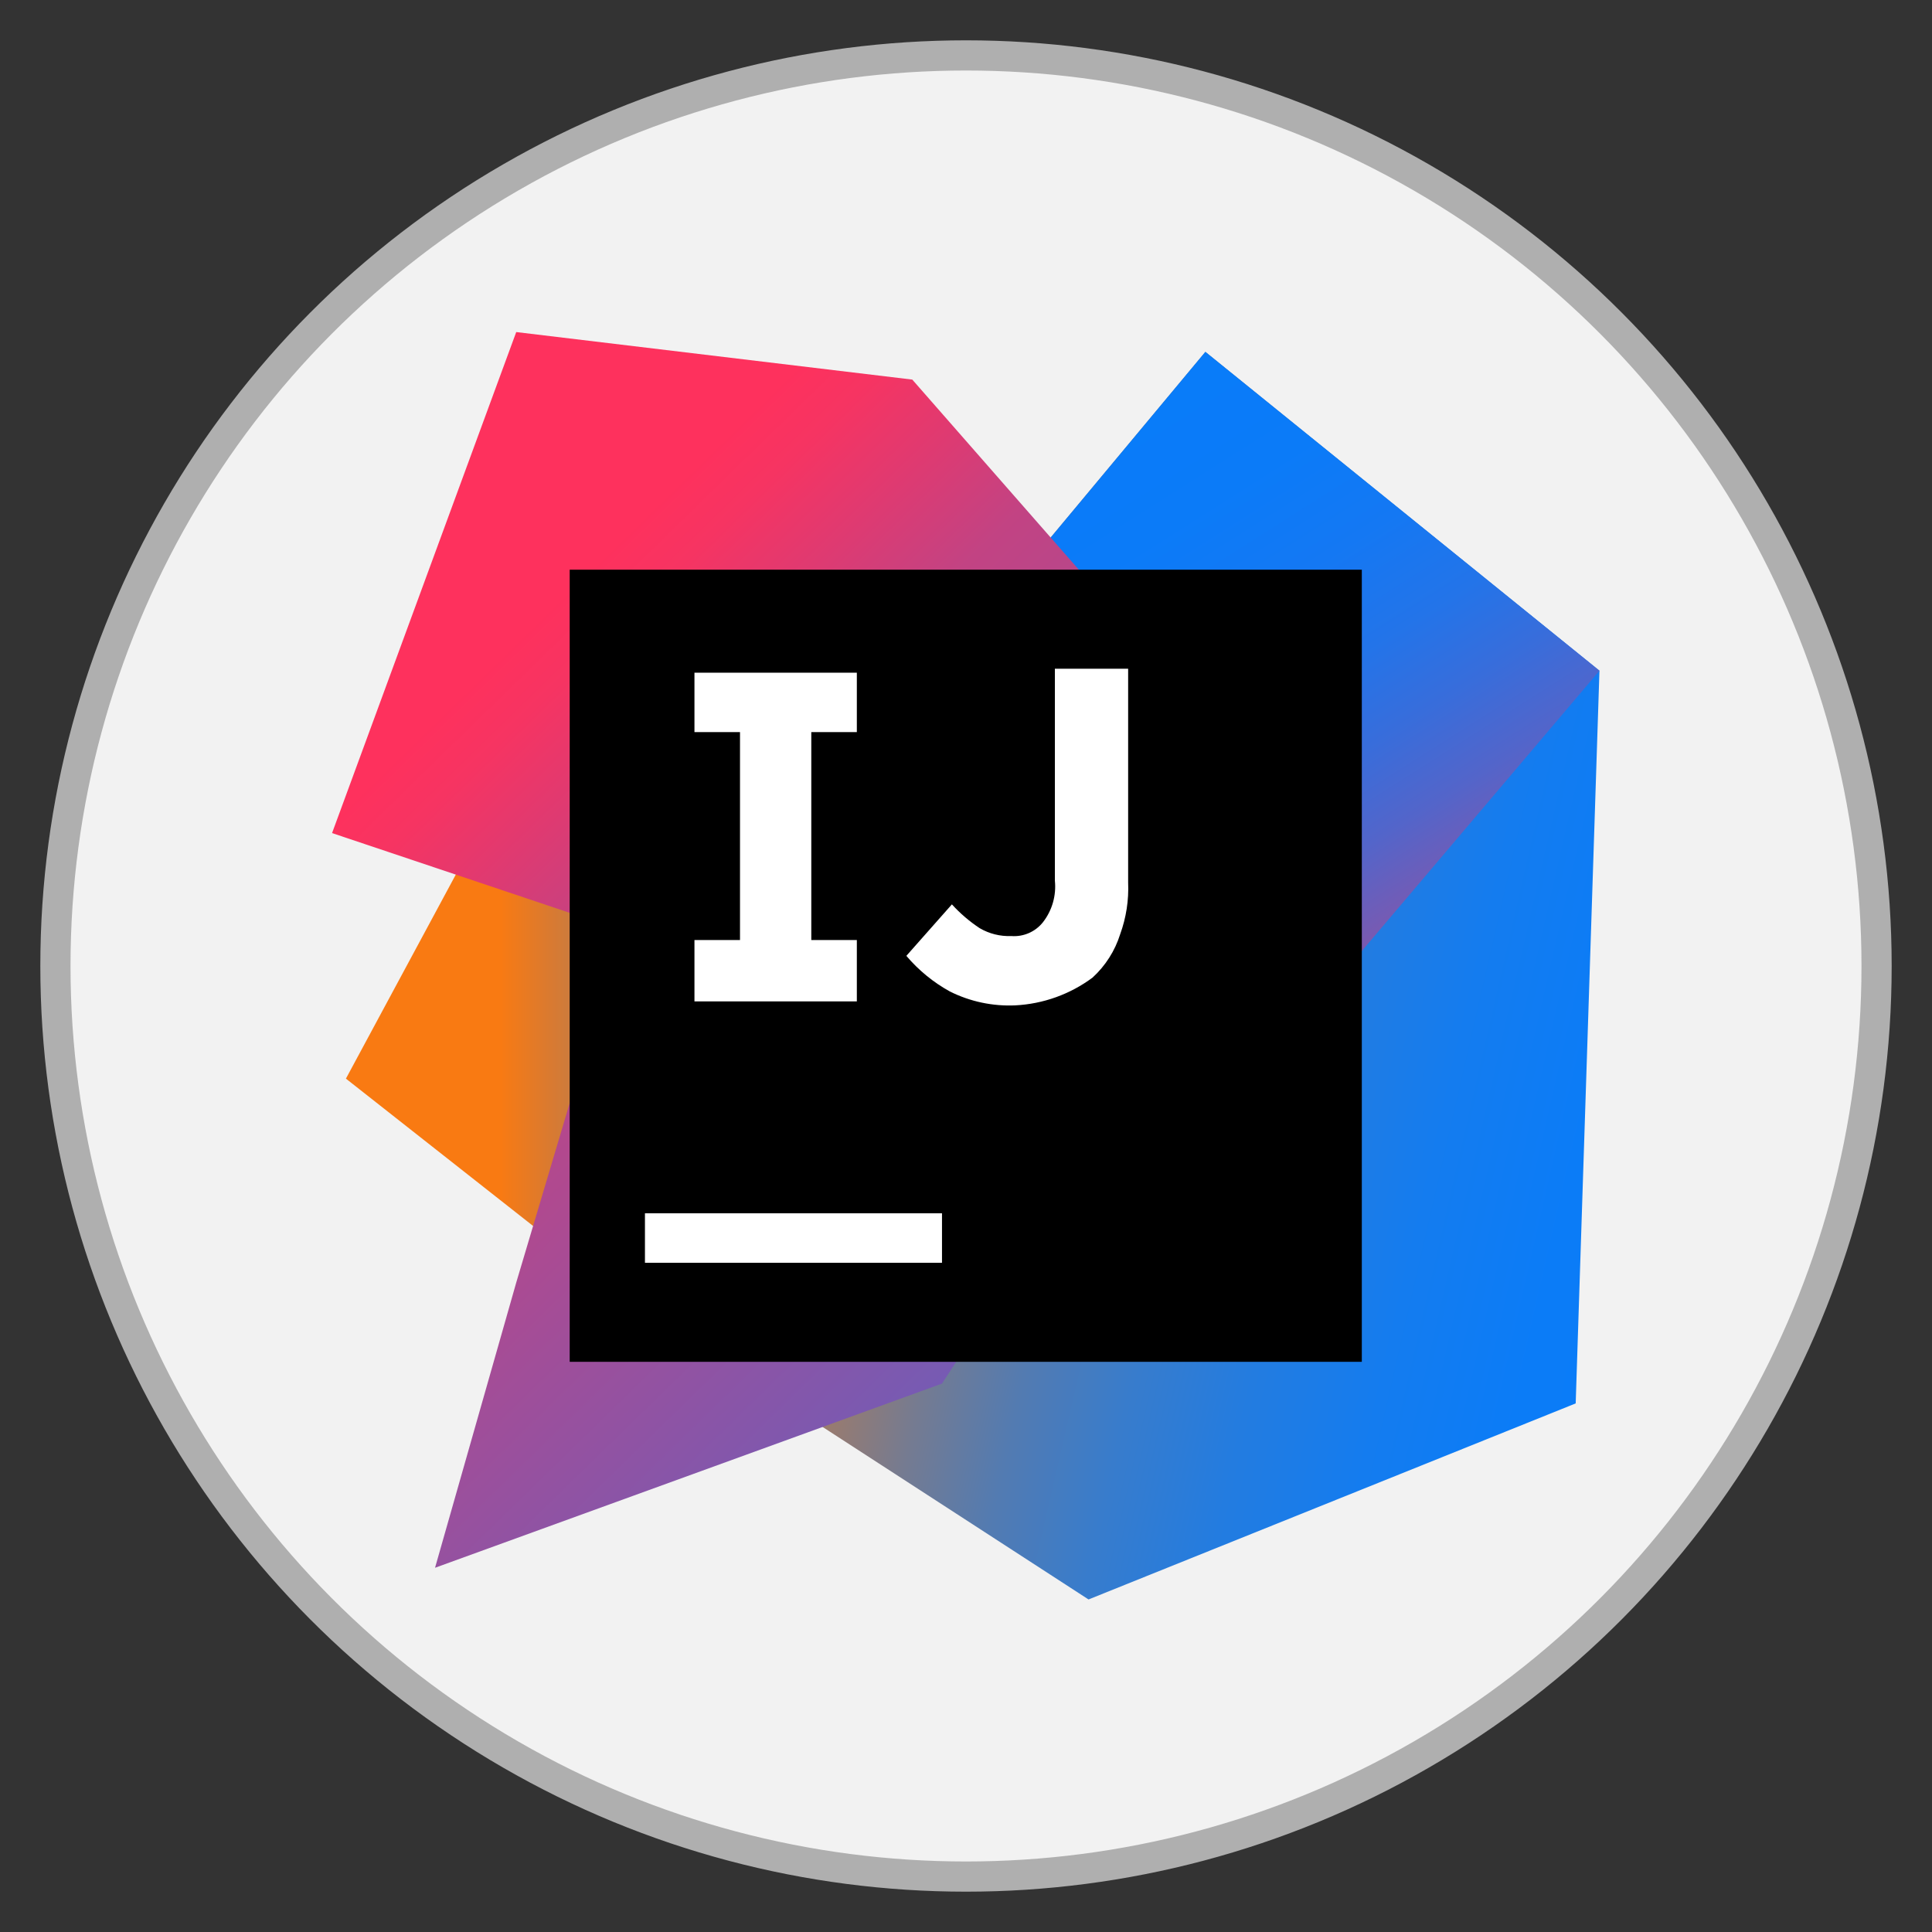 <?xml version="1.0" encoding="UTF-8" standalone="no"?>
<!-- Created with Inkscape (http://www.inkscape.org/) -->

<svg
   width="512"
   height="512"
   viewBox="0 0 512 512"
   version="1.1"
   id="svg1"
   xml:space="preserve"
   inkscape:version="1.4.2 (f4327f4, 2025-05-13)"
   sodipodi:docname="intellij.svg"
   xmlns:inkscape="http://www.inkscape.org/namespaces/inkscape"
   xmlns:sodipodi="http://sodipodi.sourceforge.net/DTD/sodipodi-0.dtd"
   xmlns="http://www.w3.org/2000/svg"
   xmlns:svg="http://www.w3.org/2000/svg"><rect x="0" y="0" width="512" height="512" fill="#333333" stroke="none"/><sodipodi:namedview
     id="namedview1"
     pagecolor="#ffffff"
     bordercolor="#999999"
     borderopacity="1"
     inkscape:showpageshadow="2"
     inkscape:pageopacity="0"
     inkscape:pagecheckerboard="0"
     inkscape:deskcolor="#d1d1d1"
     inkscape:document-units="px"
     showgrid="false"
     inkscape:zoom="1"
     inkscape:cx="313"
     inkscape:cy="277.5"
     inkscape:window-width="1920"
     inkscape:window-height="1001"
     inkscape:window-x="-9"
     inkscape:window-y="-9"
     inkscape:window-maximized="1"
     inkscape:current-layer="layer1"><inkscape:grid
       id="grid1"
       units="mm"
       originx="0"
       originy="0"
       spacingx="1"
       spacingy="1"
       empcolor="#0099e5"
       empopacity="0.302"
       color="#0099e5"
       opacity="0.149"
       empspacing="5"
       enabled="true"
       visible="false" /></sodipodi:namedview><defs
     id="defs1"><inkscape:path-effect
       effect="fillet_chamfer"
       id="path-effect1"
       is_visible="true"
       lpeversion="1"
       nodesatellites_param="F,0,0,1,0,2.257,0,1 @ F,0,0,1,0,2.608,0,1 @ F,0,0,1,0,2.6,0,1 @ F,0,0,1,0,3.008,0,1 @ F,0,0,1,0,2.252,0,1 @ F,0,0,1,0,2.801,0,1"
       radius="0"
       unit="px"
       method="auto"
       mode="F"
       chamfer_steps="1"
       flexible="false"
       use_knot_distance="true"
       apply_no_radius="true"
       apply_with_radius="true"
       only_selected="false"
       hide_knots="false" /><linearGradient
       x1="2.64"
       y1="155.46"
       x2="114.821"
       y2="155.46"
       id="linearGradient-1"
       gradientTransform="scale(1.06,0.943)"
       gradientUnits="userSpaceOnUse"><stop
         stop-color="#F97A12"
         offset="26%"
         id="stop1" /><stop
         stop-color="#B07B58"
         offset="46%"
         id="stop2" /><stop
         stop-color="#577BAE"
         offset="72%"
         id="stop3" /><stop
         stop-color="#1E7CE5"
         offset="91%"
         id="stop4" /><stop
         stop-color="#087CFA"
         offset="100%"
         id="stop5" /></linearGradient><linearGradient
       x1="117.293"
       y1="73.084"
       x2="361.746"
       y2="160.233"
       id="linearGradient-2"
       gradientTransform="scale(0.803,1.246)"
       gradientUnits="userSpaceOnUse"><stop
         stop-color="#F97A12"
         offset="0%"
         id="stop6" /><stop
         stop-color="#CB7A3E"
         offset="7%"
         id="stop7" /><stop
         stop-color="#9E7B6A"
         offset="15%"
         id="stop8" /><stop
         stop-color="#757B91"
         offset="24%"
         id="stop9" /><stop
         stop-color="#537BB1"
         offset="33%"
         id="stop10" /><stop
         stop-color="#387CCC"
         offset="43%"
         id="stop11" /><stop
         stop-color="#237CE0"
         offset="54%"
         id="stop12" /><stop
         stop-color="#147CEF"
         offset="66%"
         id="stop13" /><stop
         stop-color="#0B7CF7"
         offset="79%"
         id="stop14" /><stop
         stop-color="#087CFA"
         offset="100%"
         id="stop15" /></linearGradient><linearGradient
       x1="271.28"
       y1="133.702"
       x2="207.214"
       y2="-5.42"
       id="linearGradient-3"
       gradientTransform="scale(0.852,1.173)"
       gradientUnits="userSpaceOnUse"><stop
         stop-color="#FE315D"
         offset="0%"
         id="stop16" /><stop
         stop-color="#CB417E"
         offset="8%"
         id="stop17" /><stop
         stop-color="#9E4E9B"
         offset="16%"
         id="stop18" /><stop
         stop-color="#755BB4"
         offset="25%"
         id="stop19" /><stop
         stop-color="#5365CA"
         offset="34%"
         id="stop20" /><stop
         stop-color="#386DDB"
         offset="44%"
         id="stop21" /><stop
         stop-color="#2374E9"
         offset="54%"
         id="stop22" /><stop
         stop-color="#1478F3"
         offset="66%"
         id="stop23" /><stop
         stop-color="#0B7BF8"
         offset="79%"
         id="stop24" /><stop
         stop-color="#087CFA"
         offset="100%"
         id="stop25" /></linearGradient><linearGradient
       x1="44.282"
       y1="53.329"
       x2="228.984"
       y2="293.756"
       id="linearGradient-4"
       gradientTransform="scale(0.887,1.127)"
       gradientUnits="userSpaceOnUse"><stop
         stop-color="#FE315D"
         offset="0%"
         id="stop26" /><stop
         stop-color="#F63462"
         offset="4%"
         id="stop27" /><stop
         stop-color="#DF3A71"
         offset="10%"
         id="stop28" /><stop
         stop-color="#C24383"
         offset="17%"
         id="stop29" /><stop
         stop-color="#AD4A91"
         offset="29%"
         id="stop30" /><stop
         stop-color="#755BB4"
         offset="55%"
         id="stop31" /><stop
         stop-color="#1D76ED"
         offset="92%"
         id="stop32" /><stop
         stop-color="#087CFA"
         offset="100%"
         id="stop33" /></linearGradient></defs><g
     inkscape:label="Layer 1"
     inkscape:groupmode="layer"
     id="layer1"><circle
       style="fill:#f2f2f2;fill-opacity:1;stroke:#afafaf;stroke-width:8;stroke-dasharray:none;stroke-opacity:1"
       id="path1"
       inkscape:label="background"
       cx="256"
       cy="256"
       r="241.313" /><g
       id="g36"
       transform="matrix(1.312,0,0,1.312,88,88)"><polygon
         fill="url(#linearGradient-1)"
         points="2.8,150.8 33.6,93.6 122,128 64.8,199.6 "
         id="polygon33"
         style="fill:url(#linearGradient-1)" /><polygon
         fill="url(#linearGradient-2)"
         points="142.4,44.8 176.4,4 256,68.4 251.2,216.4 152.8,256 93.6,217.6 180,128 "
         id="polygon34"
         style="fill:url(#linearGradient-2)" /><polygon
         fill="url(#linearGradient-3)"
         points="178,160.4 142.4,44.8 176.4,4 256,68.4 "
         id="polygon35"
         style="fill:url(#linearGradient-3)" /><polygon
         fill="url(#linearGradient-4)"
         points="37.2,0 117.2,9.6 196.4,100 123.2,212.4 20.8,249.6 37.2,192 58.4,120.8 0,101.2 "
         id="polygon36"
         style="fill:url(#linearGradient-4)" /><rect
         fill="#000000"
         x="48"
         y="48"
         width="160"
         height="160"
         id="rect36" /><path
         d="m 63.2,178 h 60 v 10 h -60 z M 106,80.8 v -12 H 73.2 v 12 h 9.2 v 42 h -9.2 v 12.4 H 106 v -12.4 h -9.2 v -42 z m 32,55.2 c -4.567,0.206 -9.11,-0.758 -13.2,-2.8 -3.346,-1.846 -6.328,-4.286 -8.8,-7.2 l 9.2,-10.4 c 1.661,1.825 3.542,3.437 5.6,4.8 1.936,1.135 4.157,1.69 6.4,1.6 2.466,0.188 4.865,-0.861 6.4,-2.8 1.853,-2.386 2.712,-5.395 2.4,-8.4 V 68 h 14.8 v 43.2 c 0.152,3.538 -0.392,7.071 -1.6,10.4 -1.055,3.377 -2.988,6.414 -5.6,8.8 -4.533,3.366 -9.961,5.314 -15.6,5.6 z"
         fill="#ffffff"
         id="path36" /></g></g></svg>

